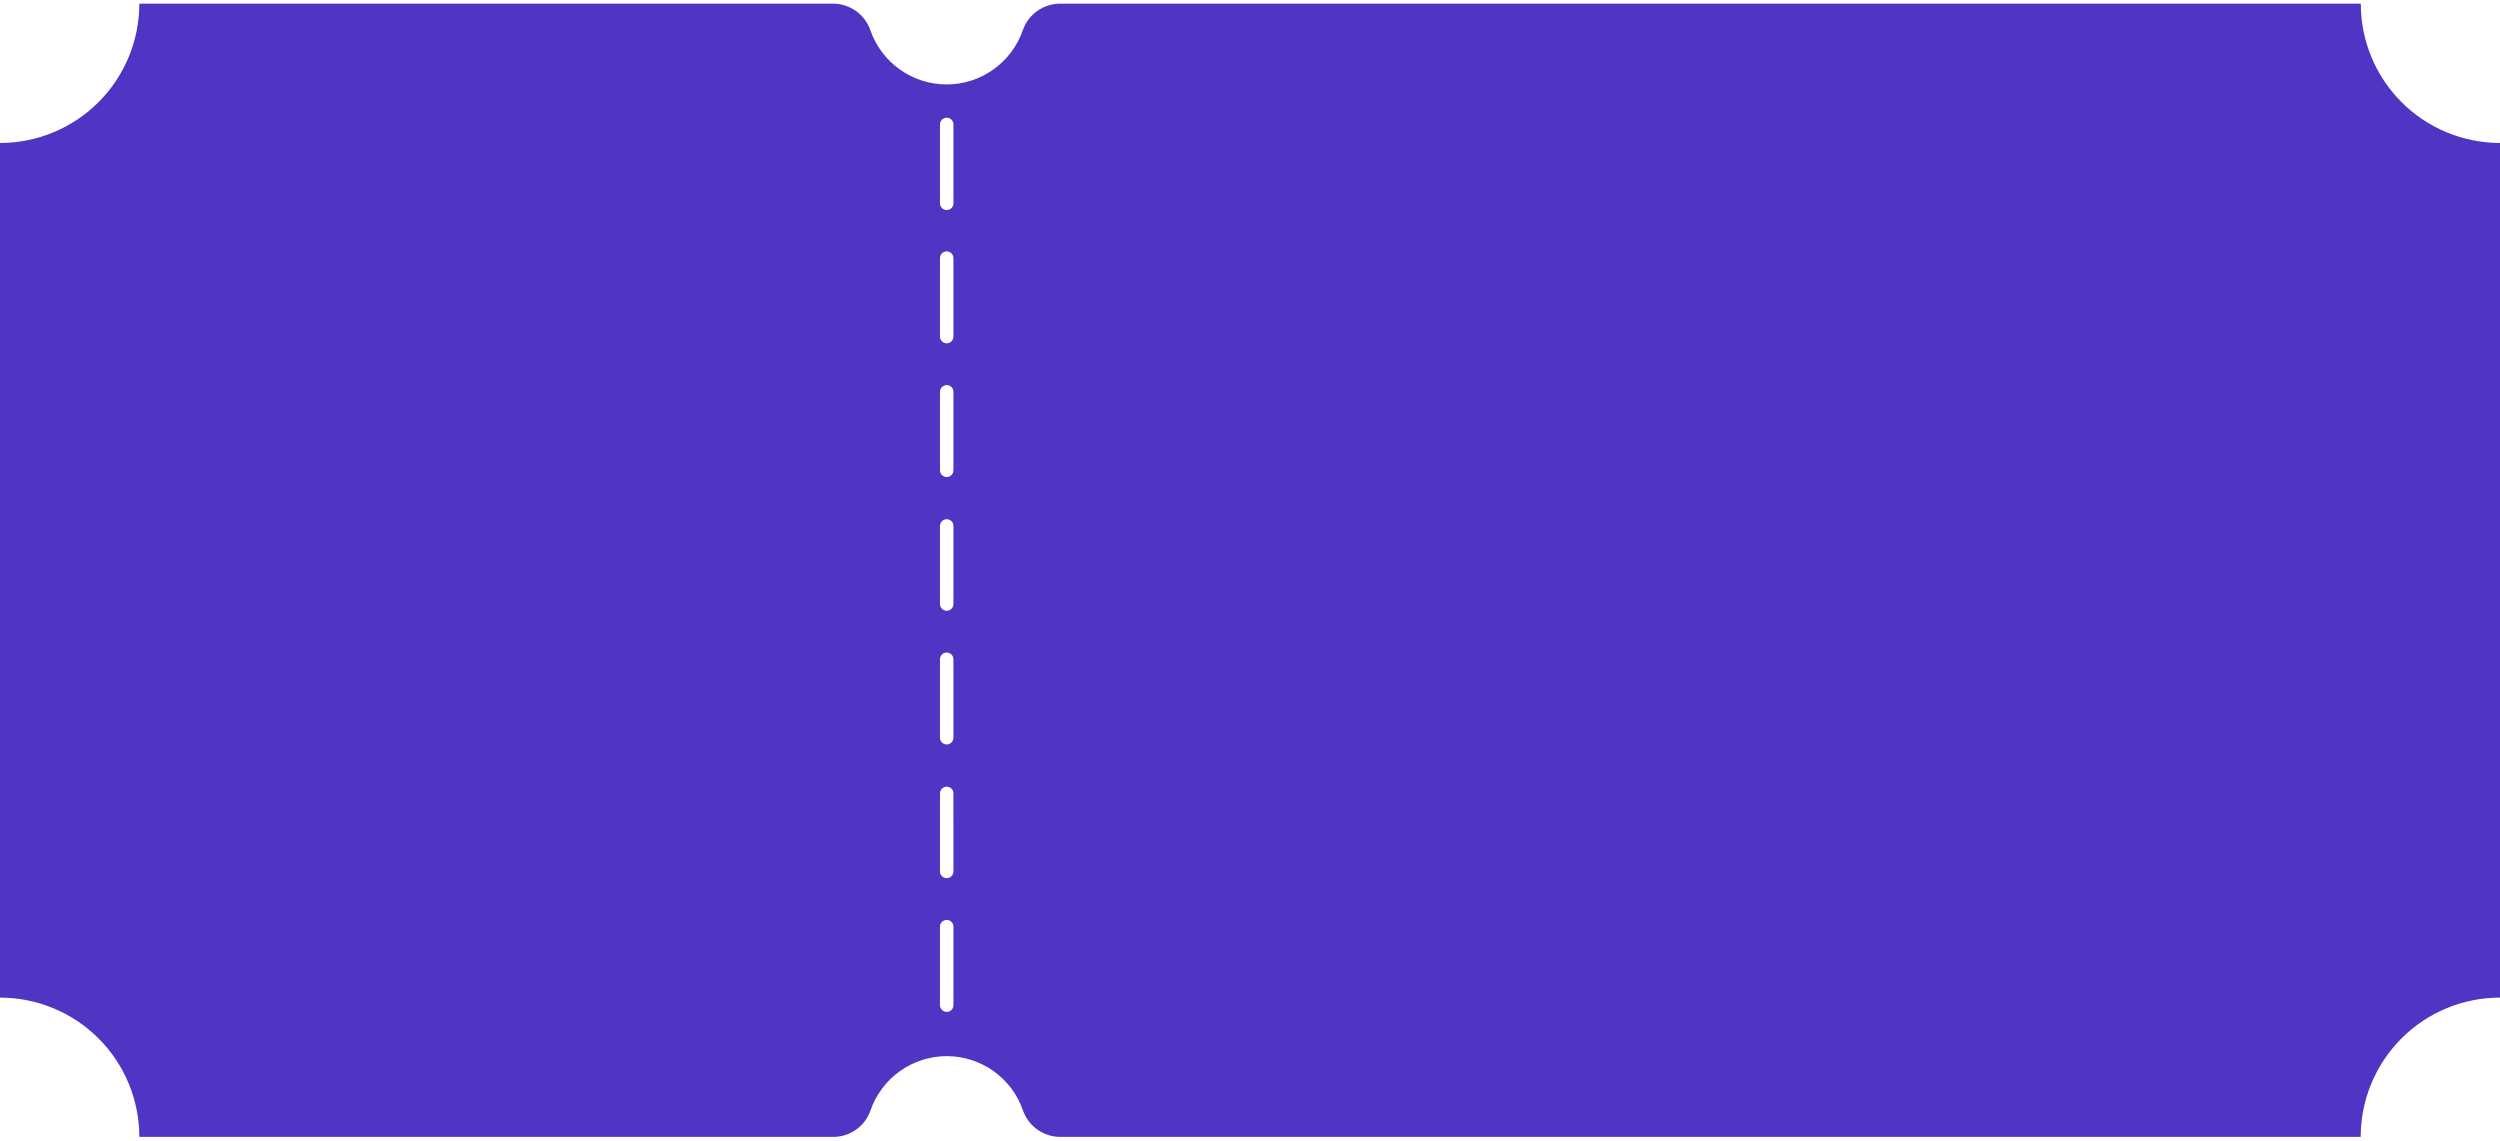 <svg width="274" height="125" viewBox="0 0 274 125" fill="none" xmlns="http://www.w3.org/2000/svg">
<path d="M258.742 0.402H116.189C115.29 0.402 114.414 0.681 113.682 1.201C112.949 1.722 112.397 2.457 112.102 3.306C111.5 5.043 110.372 6.549 108.874 7.615C107.377 8.681 105.584 9.254 103.746 9.254C101.908 9.254 100.115 8.681 98.618 7.615C97.12 6.549 95.992 5.043 95.39 3.306C95.095 2.46 94.545 1.727 93.816 1.207C93.088 0.687 92.215 0.406 91.32 0.402H15.27C15.27 2.407 14.875 4.393 14.107 6.245C13.34 8.098 12.215 9.781 10.797 11.199C9.379 12.616 7.696 13.741 5.843 14.508C3.991 15.275 2.005 15.669 0 15.669V109.337C2.005 109.337 3.991 109.732 5.843 110.499C7.696 111.266 9.379 112.39 10.797 113.808C12.215 115.225 13.34 116.909 14.107 118.761C14.875 120.613 15.27 122.599 15.27 124.604H91.32C92.219 124.605 93.095 124.326 93.828 123.806C94.56 123.285 95.112 122.55 95.407 121.701C96.009 119.964 97.137 118.458 98.635 117.392C100.132 116.325 101.925 115.753 103.763 115.753C105.601 115.753 107.394 116.325 108.891 117.392C110.389 118.458 111.517 119.964 112.119 121.701C112.413 122.546 112.963 123.28 113.692 123.8C114.421 124.32 115.293 124.601 116.189 124.604H258.733C258.733 122.599 259.128 120.614 259.895 118.762C260.663 116.909 261.787 115.226 263.205 113.809C264.622 112.391 266.305 111.267 268.158 110.499C270.01 109.732 271.995 109.337 274 109.337V15.669C269.952 15.667 266.071 14.057 263.21 11.195C260.349 8.332 258.742 4.45 258.742 0.402V0.402ZM103.021 13.681C103.015 13.58 103.029 13.479 103.063 13.384C103.098 13.289 103.151 13.202 103.22 13.129C103.289 13.055 103.373 12.996 103.465 12.957C103.558 12.916 103.658 12.896 103.759 12.896C103.86 12.896 103.959 12.916 104.052 12.957C104.145 12.996 104.228 13.055 104.297 13.129C104.366 13.202 104.42 13.289 104.454 13.384C104.488 13.479 104.503 13.58 104.497 13.681V22.238C104.503 22.338 104.488 22.439 104.454 22.534C104.42 22.629 104.366 22.716 104.297 22.79C104.228 22.863 104.145 22.922 104.052 22.962C103.959 23.002 103.86 23.023 103.759 23.023C103.658 23.023 103.558 23.002 103.465 22.962C103.373 22.922 103.289 22.863 103.22 22.79C103.151 22.716 103.098 22.629 103.063 22.534C103.029 22.439 103.015 22.338 103.021 22.238V13.681ZM103.021 28.336C103.015 28.235 103.029 28.134 103.063 28.039C103.098 27.944 103.151 27.857 103.22 27.784C103.289 27.71 103.373 27.651 103.465 27.611C103.558 27.571 103.658 27.551 103.759 27.551C103.86 27.551 103.959 27.571 104.052 27.611C104.145 27.651 104.228 27.71 104.297 27.784C104.366 27.857 104.42 27.944 104.454 28.039C104.488 28.134 104.503 28.235 104.497 28.336V36.892C104.497 37.038 104.454 37.181 104.373 37.302C104.292 37.423 104.177 37.518 104.042 37.574C103.907 37.629 103.759 37.644 103.616 37.615C103.473 37.587 103.342 37.517 103.239 37.414C103.17 37.346 103.115 37.265 103.077 37.175C103.04 37.086 103.02 36.989 103.021 36.892V28.336ZM103.021 42.991C103.015 42.89 103.029 42.789 103.063 42.694C103.098 42.599 103.151 42.512 103.22 42.439C103.289 42.365 103.373 42.306 103.465 42.266C103.558 42.226 103.658 42.206 103.759 42.206C103.86 42.206 103.959 42.226 104.052 42.266C104.145 42.306 104.228 42.365 104.297 42.439C104.366 42.512 104.42 42.599 104.454 42.694C104.488 42.789 104.503 42.89 104.497 42.991V51.547C104.497 51.693 104.454 51.836 104.373 51.957C104.292 52.078 104.177 52.173 104.042 52.229C103.907 52.284 103.759 52.299 103.616 52.27C103.473 52.242 103.342 52.172 103.239 52.069C103.17 52.001 103.115 51.92 103.077 51.83C103.04 51.741 103.02 51.644 103.021 51.547V42.991ZM103.021 57.646C103.021 57.45 103.099 57.261 103.237 57.123C103.376 56.984 103.564 56.906 103.76 56.906C103.857 56.906 103.953 56.925 104.043 56.962C104.132 57 104.213 57.055 104.281 57.124C104.35 57.193 104.404 57.274 104.441 57.364C104.478 57.453 104.497 57.549 104.497 57.646V66.202C104.496 66.397 104.418 66.584 104.28 66.722C104.142 66.86 103.955 66.938 103.76 66.939C103.565 66.937 103.378 66.859 103.24 66.722C103.102 66.584 103.023 66.397 103.021 66.202V57.646ZM103.021 72.3C103.015 72.2 103.029 72.099 103.063 72.004C103.098 71.909 103.151 71.822 103.22 71.749C103.289 71.675 103.373 71.616 103.465 71.576C103.558 71.536 103.658 71.516 103.759 71.516C103.86 71.516 103.959 71.536 104.052 71.576C104.145 71.616 104.228 71.675 104.297 71.749C104.366 71.822 104.42 71.909 104.454 72.004C104.488 72.099 104.503 72.2 104.497 72.3V80.857C104.497 81.003 104.454 81.146 104.373 81.267C104.292 81.388 104.177 81.483 104.042 81.538C103.907 81.594 103.759 81.609 103.616 81.58C103.473 81.552 103.342 81.482 103.239 81.378C103.17 81.311 103.115 81.23 103.077 81.14C103.04 81.05 103.02 80.954 103.021 80.857V72.3ZM104.497 110.164C104.497 110.36 104.419 110.548 104.281 110.686C104.143 110.825 103.956 110.903 103.76 110.904C103.564 110.902 103.377 110.824 103.239 110.685C103.101 110.547 103.022 110.36 103.021 110.164V101.608C103.015 101.507 103.029 101.406 103.063 101.311C103.098 101.216 103.151 101.129 103.22 101.056C103.289 100.982 103.373 100.923 103.465 100.883C103.558 100.843 103.658 100.823 103.759 100.823C103.86 100.823 103.959 100.843 104.052 100.883C104.145 100.923 104.228 100.982 104.297 101.056C104.366 101.129 104.42 101.216 104.454 101.311C104.488 101.406 104.503 101.507 104.497 101.608V110.164ZM104.497 95.512C104.497 95.658 104.454 95.801 104.373 95.922C104.292 96.043 104.177 96.138 104.042 96.193C103.907 96.249 103.759 96.264 103.616 96.235C103.473 96.207 103.342 96.137 103.239 96.033L103.216 96.011C103.091 95.875 103.021 95.697 103.021 95.512V86.956C103.021 86.809 103.064 86.667 103.145 86.545C103.226 86.424 103.342 86.329 103.476 86.273C103.611 86.217 103.76 86.202 103.903 86.23C104.046 86.259 104.178 86.329 104.281 86.431C104.41 86.56 104.485 86.732 104.494 86.913C104.495 86.927 104.495 86.941 104.494 86.956L104.497 95.512Z" fill="#5034C4"/>
</svg>
